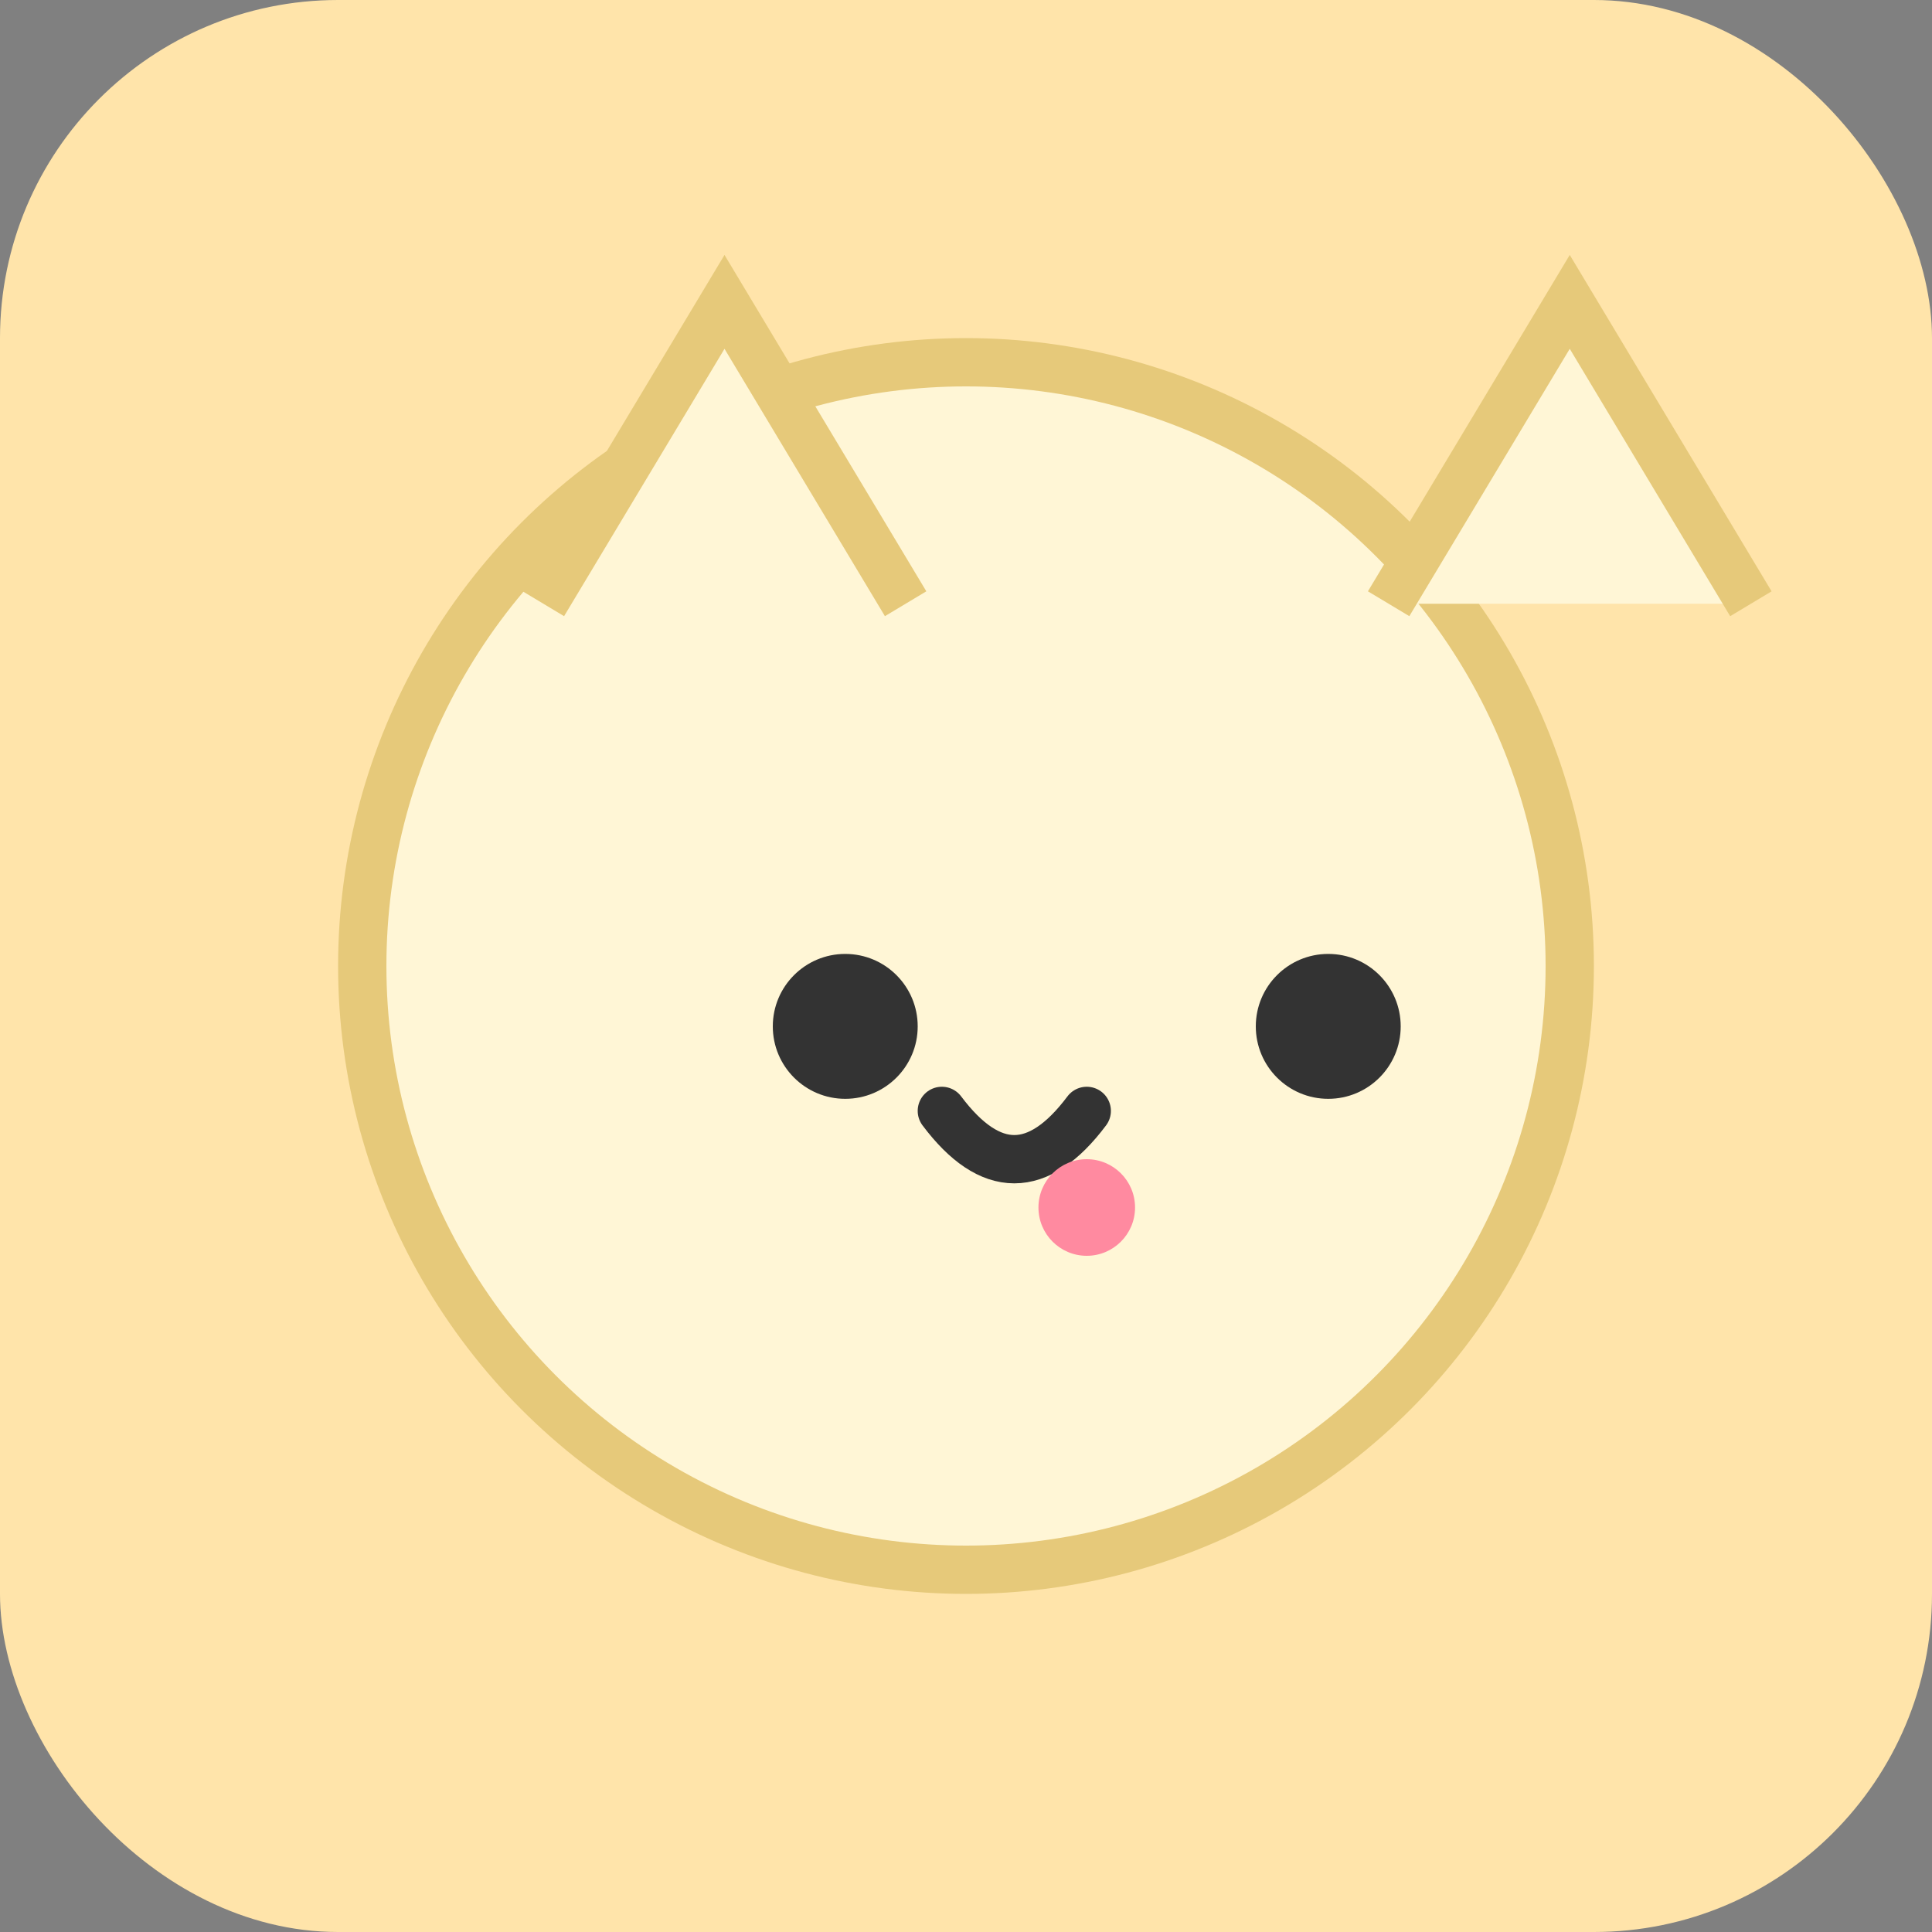 <svg xmlns="http://www.w3.org/2000/svg" width="160" height="160" viewBox="0 0 160 160"><rect x="0" y="0" width="160" height="160" fill="#808080" stroke="none"/><rect rx="28" width="160" height="160" fill="#ffe4aa"/><g transform="translate(20,20)"><circle cx="60" cy="60" r="50" fill="#fff6d6" stroke="#e6c97a" stroke-width="4"/><path d="M25 30 L40 5 L55 30" fill="#fff6d6" stroke="#e6c97a" stroke-width="4"/><path d="M95 30 L110 5 L125 30" fill="#fff6d6" stroke="#e6c97a" stroke-width="4"/><circle cx="50" cy="65" r="6" fill="#333"/><circle cx="90" cy="65" r="6" fill="#333"/><path d="M70 72 q-6 8 -12 0" stroke="#333" stroke-width="4" fill="none" stroke-linecap="round"/><circle cx="70" cy="80" r="4" fill="#ff8aa0"/></g></svg>
